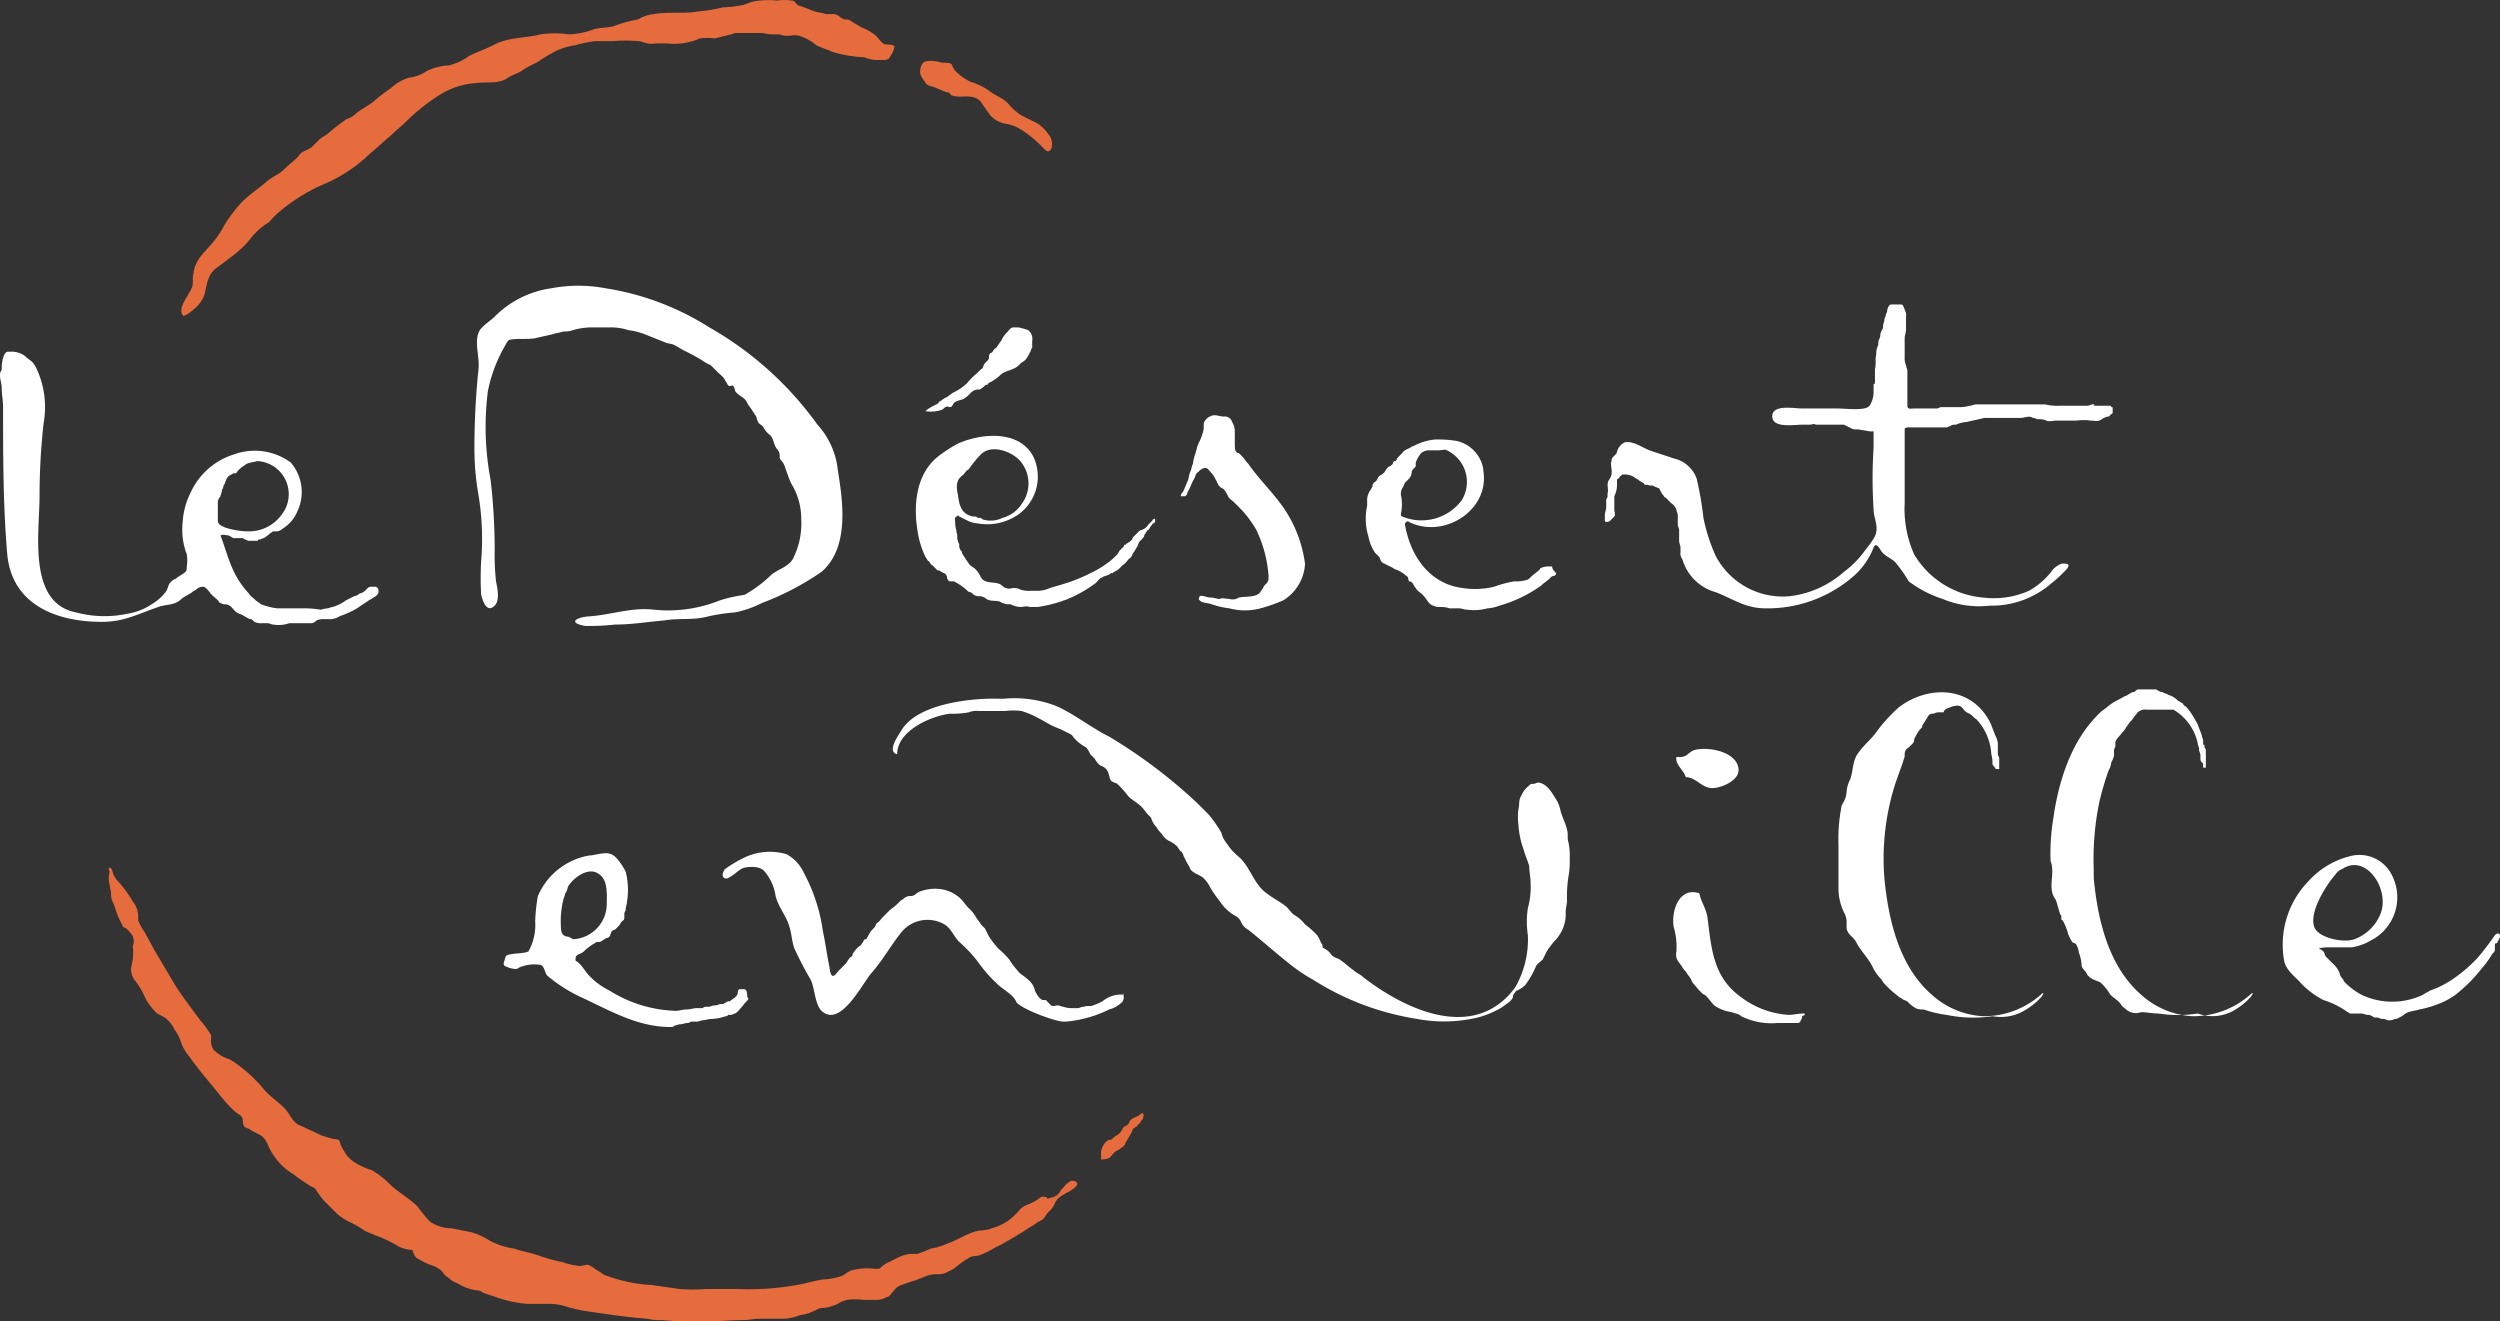 <svg xmlns="http://www.w3.org/2000/svg" viewBox="-4417 4001 185.108 97.844"><rect x="-4417" y="4001" width="185.108" height="97.844" fill="#333333" stroke="none"/><defs><style>.a{fill:#fff;}.b{fill:#e66c3e;}</style></defs><g transform="translate(-4416.972 4001.044)"><path class="a" d="M7.5,46c1.7,0,2.7-.6,4.2-1.1.5-.2,1.1-.1,1.6-.5a2.092,2.092,0,0,1,.6-.4c.1-.1.2-.1.3-.2s.2-.1.3-.2a.764.764,0,0,1,.5-.2c.2,0,.4.3.5.4.1.2.4.4.6.6.1.1.1.2.2.2a.6.6,0,0,0,.4.1.758.758,0,0,1,.4.2c.2.2.3.4.6.5s.5.3.8.4c.1,0,.1,0,.2.1l.1.1a1.268,1.268,0,0,0,.6.1h.4c.1,0,.3.1.4.1a2.462,2.462,0,0,0,1.2-.1H23a.52.52,0,0,0,.4-.2,1.268,1.268,0,0,1,.6-.1h.5a1.421,1.421,0,0,0,.6-.2c.2-.1.3-.1.5-.2a5.937,5.937,0,0,0,.8-.4l.9-.6c.2-.1.3-.2.5-.3.1-.1.2-.2.2-.3,0-.2,0-.3-.2-.4h-.3a.367.367,0,0,0-.3.1l-.2.2a.758.758,0,0,1-.4.2.758.758,0,0,1-.4.2l-.6.3a3.128,3.128,0,0,1-1,.5c-.1,0-.3.1-.4.1a4.331,4.331,0,0,0-.5.1,6.613,6.613,0,0,0-1.1-.1H20.5a5.274,5.274,0,0,1-1.2-.3c-.1-.1-.3-.2-.4-.3-.2-.2-.4-.3-.5-.5-1.3-1.4-1.5-2.7-2.1-4.3.2-.1.4,0,.6,0,.2.1.3.2.4.2h.5a.367.367,0,0,1,.3.1c.1,0,.2.1.3.1H19a.1.1,0,0,0,.1-.1h.1c.1,0,.2-.1.3-.1.2-.1.5-.4.7-.5h.3a.758.758,0,0,0,.4-.2A2.765,2.765,0,0,0,22,37.8a3.35,3.35,0,0,0-.5-3.6,4.508,4.508,0,0,0-4.2-.6,5.231,5.231,0,0,0-3.2,2.8,5.549,5.549,0,0,0-.6,2.2,5.022,5.022,0,0,0,.2,2.1c0,.1.1.2.1.3a2.719,2.719,0,0,1,0,.9c0,.2,0,.3-.1.4-.2.2-.5.3-.7.5a1,1,0,0,0-.5.4c-.1.2-.1.3-.2.5a3.566,3.566,0,0,1-1.1,1,4.492,4.492,0,0,1-1.8.7,8.106,8.106,0,0,1-3.8-.1c-3.6-.7-2.7-5.9-2.7-8.6a48.863,48.863,0,0,1,.3-5.4,6.768,6.768,0,0,0-.5-4,2.186,2.186,0,0,0-.3-.5c-.2-.2-.4-.3-.6-.5A1.676,1.676,0,0,0,.7,26H.5c-.3.1-.4.9-.4,1.1s0,.3-.1.4c-.1.4.1.8.1,1.2,0,.5.1.9.1,1.4,0,3.6,0,7.2.3,10.8C.8,44.7,4.1,46,7.5,46ZM19,34.1h.1a2.458,2.458,0,0,1,1.7,4,2.982,2.982,0,0,1-2.4,1.2,5.662,5.662,0,0,1-1.8-.3c-.2-.1-.5-.2-.5-.5V37.1a.758.758,0,0,1,.2-.4c0-.1.1-.3.1-.4s0-.1.1-.2a.367.367,0,0,1,.1-.3c.1-.3.2-.6.5-.7a.367.367,0,0,1,.3-.1c.1,0,.1-.1.2-.2a2.181,2.181,0,0,1,.5-.4C18.3,34.2,18.7,34.2,19,34.1Z"/><path class="a" d="M83.2,73.6h-.3a2.106,2.106,0,0,0-1.3.5,4.876,4.876,0,0,1-.7.3c-.2.1-.4,0-.7.1-.2,0-.3.1-.4.1h-.4a1.952,1.952,0,0,1-.7-.1c-.1,0-.3-.1-.4-.1-.2,0-.3.1-.5,0l-.3-.3c0-.1-.2-.1-.3-.1s-.2-.1-.3-.2a2.186,2.186,0,0,1-.3-.5,1.374,1.374,0,0,0-.5-.8c-.3-.3-.6-.4-.8-.7a5.547,5.547,0,0,1-.6-.8,6.034,6.034,0,0,0-.8-.8,7.05,7.05,0,0,1-.7-.9l-.3-.6-.3-.3c-.1-.2-.3-.4-.4-.6a2.651,2.651,0,0,0-.5-.6c-.2-.2-.4-.5-.6-.7a2.666,2.666,0,0,0-1.4-.7A3.21,3.21,0,0,0,68,66c-.2.1-.3.3-.6.3a.756.756,0,0,0-.4.1c-.1.1-.3.2-.4.3a4.349,4.349,0,0,1-.7.6l-.6.6c-.1.1-.2.3-.4.4a.349.349,0,0,0-.1.2c-.1.2-.3.3-.4.5-.1.1-.2.4-.3.5H64c-.1.1-.1.2-.2.3-.1.2-.2.2-.3.3a2.181,2.181,0,0,0-.4.5v.1l-.1.1c-.2.1-.3.4-.4.5l-.5.5c-.1.1-.3.4-.4.4-.2.1-.3-.4-.3-.6-.2-.9-.3-1.8-.5-2.7a12.786,12.786,0,0,0-1.4-4.3,2.949,2.949,0,0,0-1.3-1.4,4.405,4.405,0,0,0-3,.2,9.993,9.993,0,0,0-1.4.8c-.1.1-.2.1-.2.2-.3.4,0,.8.4.5.4-.2.7-.6,1.1-.7.5-.1,1.2-.1,1.5.3a3.594,3.594,0,0,1,.8,1.8c.2.8.8,1.5,1,2.2.2.6.2,1.2.4,1.7A25.315,25.315,0,0,0,60,72.5c.3.6.3,1.8.8,2.3,1.4,1.3,3-2,3.7-2.8.8-.9,1.4-2,2.2-3a2.5,2.5,0,0,1,3.2-.6c.5.3.7.9,1.1,1.3a9.956,9.956,0,0,1,1.4,1.5,10.7,10.7,0,0,0,1.4,1.6c.4.4,1.2.8,1.4,1.3s2.9,1.5,3.5,1.5h.2a9.014,9.014,0,0,0,3.2-.9,2.075,2.075,0,0,0,1-.6.629.629,0,0,0,0-.6Z"/><path class="a" d="M133.6,75.1V75h-.1c-.4,0-.7.1-1.1.1a6.537,6.537,0,0,1-3.5-1.3c-2.1-1.5-2.2-3.6-2.5-5.9-.1-.7-.5-1.2-.6-1.8-1.5-.5-2.1,1.3-1.9,2.5a5.245,5.245,0,0,1,.2,1.8c-.1.5.1.7.4,1.1a1.38,1.38,0,0,0,.3.4c.1.2.3.4.4.6.1.3.3.4.5.7l.3.3c.1.1.2.1.3.2.2.2.4.5.6.7a2.947,2.947,0,0,0,1.3.5c.2.1.5.1.7.3a5.025,5.025,0,0,0,2.7.5h1.5a.215.215,0,0,0,.2-.2.349.349,0,0,0,.1-.2c0-.2.1-.1.2-.2Z"/><path class="a" d="M179.4,73.6a5.3,5.3,0,0,1-4.6,0,5.383,5.383,0,0,1-1.2-.9c-.1-.1-.1-.2-.2-.3a.758.758,0,0,1-.2-.4,1.794,1.794,0,0,0-.5-.7l-.1-.1-.1-.1-.3-.3c-.1-.1-.1-.3-.2-.4s-.3-.2-.4-.3c0,.1.5,0,.6,0h1.9a3.942,3.942,0,0,0,1.4-.5,3.587,3.587,0,0,0,1.6-4.8,2.684,2.684,0,0,0-2.9-1.5,6.146,6.146,0,0,0-3.3,1.9,6.739,6.739,0,0,0-1.8,5.9c.1.6.7,1.1,1.1,1.5A6.228,6.228,0,0,0,172,74a6.079,6.079,0,0,1,1.8.9c.1,0,.1.1.2.1h.8c.2,0,.3.1.5.1s.3.1.5.2h.2c.1,0,.2.1.4.1s.3.1.4.1a.9.9,0,0,0,.5-.1.367.367,0,0,0,.3-.1c.3-.1.4-.3.7-.4s.5-.1.8-.2a7.366,7.366,0,0,0,1.4-.4,5.388,5.388,0,0,0,1.3-.7,11.38,11.38,0,0,0,1.9-1.9,7.632,7.632,0,0,0,.8-1.1c.1-.1.2-.2.2-.3V70c0-.1,0-.2.1-.2a.1.1,0,0,0,.1-.1c0-.1.1-.1.1-.2.2-.3,0-.6-.3-.3a19.224,19.224,0,0,1-1.3,1.7,10.7,10.7,0,0,1-1.6,1.4,6.916,6.916,0,0,1-1.9,1C179.6,73.5,179.5,73.5,179.4,73.6Zm-6-9.3c1.8-1.2,3.6,1.6,2.8,3.4a3.343,3.343,0,0,1-1.9,1.8c-.8.3-2.8-.1-3-1-.3-1.1.9-3,1.6-3.8A1,1,0,0,1,173.4,64.3Z"/><path class="a" d="M113.4,58c-.1,0-.2.1-.3.2a1.794,1.794,0,0,0-.5.7c-.2.3-.1.6-.2,1a4.034,4.034,0,0,0,0,1.1,6.456,6.456,0,0,0,.4,1.9c.1.4.3.8.4,1.2,0,.4.1.8.1,1.2a5.845,5.845,0,0,1-.2,1.9,6.7,6.7,0,0,0,0,2,7.126,7.126,0,0,1-.9,3.8,5.241,5.241,0,0,1-1,1.1c-3.1,2.6-7.6.3-10.3-1.8-.2-.2-.5-.3-.7-.5-.3-.2-.6-.5-.9-.7-.2-.2-.5-.2-.7-.4-.1-.1-.2-.3-.4-.4-.1-.1-.2-.1-.3-.2,0,0,0-.3-.1-.3a3.329,3.329,0,0,0-.3-.6,7.271,7.271,0,0,0-.9-.8,2.7,2.7,0,0,0-.8-.7c-.3-.2-.4-.5-.7-.7-.4-.3-.8-.5-1.2-.8-1.1-.7-1.3-2-2.2-2.8a4.3,4.3,0,0,1-.9-1,2.01,2.01,0,0,1-.4-.8,10.143,10.143,0,0,0-.9-1.3l-.9-.9a38.2,38.2,0,0,0-6.5-4.9c-1.4-.7-2.6-1.7-4-2.3a8.592,8.592,0,0,0-3.9-.5c-2.1-.1-6.1.3-7.4,2.2-.3.5-1.2,1.7-.4,1.9,0-1.7,2.4-2.8,3.9-3a6.6,6.6,0,0,0,1.4-.1,1.483,1.483,0,0,1,.7-.1h2a4.819,4.819,0,0,1,1.2,0,6.117,6.117,0,0,1,1.2.5c.4.2.7.4,1.1.6.2.1.5.2.7.3l.6.3c.2.1.2.2.3.3a3.114,3.114,0,0,0,.9.7,2.186,2.186,0,0,1,.3.5l.3.3c.2.3.3.5.6.6a.781.781,0,0,1,.4.4c.1.2.1.4.2.6s.4.2.5.3a6.47,6.47,0,0,1,.8.9c.3.3.7.5,1,.8.2.2.3.4.5.6l.2.2a1.612,1.612,0,0,0,.4.7,2.181,2.181,0,0,0,.4.5,1.205,1.205,0,0,0,.5.5,2.092,2.092,0,0,1,.6.4c.1.1.2.3.3.4a.1.1,0,0,1,.1.1c.1.1.1.3.2.4.1.3.3.5.4.8.2.3.6.4.9.6a2.407,2.407,0,0,1,.6.8,8.65,8.65,0,0,0,.7,1,3.179,3.179,0,0,0,1.2,1.1,1,1,0,0,1,.4.5,1.205,1.205,0,0,0,.5.5c1,.8,1.9,1.6,2.9,2.4a12.735,12.735,0,0,0,1.9,1.3,20.091,20.091,0,0,0,7.7,2.9,10.76,10.76,0,0,0,4,0,6.356,6.356,0,0,0,1.8-.6,3.508,3.508,0,0,0,.8-.5,1.205,1.205,0,0,0,.5-.5.367.367,0,0,1,.1-.3c.1-.1.1-.2.2-.2a2.092,2.092,0,0,0,.6-.4,6.376,6.376,0,0,0,.8-1.4c.1-.2.3-.3.5-.5l.3-.6a5.5,5.5,0,0,1,.7-.9,3,3,0,0,0,.6-1.1,2.769,2.769,0,0,0,.1-.9c0-.3.1-.6.1-.9a9.15,9.15,0,0,1,.1-1.7,6.6,6.6,0,0,0,.1-1.4,4.869,4.869,0,0,0-.1-1.2c-.1-.3,0-.6-.1-.9-.1-.5-.4-1-.5-1.5a2.471,2.471,0,0,0-.4-.9c-.3-.5-.7-1.1-1.3-1.1A.756.756,0,0,1,113.4,58Z"/><path class="a" d="M128.7,56.9c-.1-1.3-2.3-1.7-3.3-1.4-.5.2-.5.6-1.3.5-.1.6.5.9.7,1.5.7,0,1.1.7,1.8.8C127.2,58.4,128.8,57.8,128.7,56.9Z"/><path class="a" d="M150,74.7a5.547,5.547,0,0,0,.8-.6l.3-.3s.3-.4.1-.3a6.374,6.374,0,0,1-4.4,1.7,6.167,6.167,0,0,1-3.8-1.6c-2.4-2.1-3.2-5.5-3.5-8.6a18.217,18.217,0,0,1,.8-7c.2-.6.4-1.1.6-1.7,0-.1.1-.2.1-.4v-.1a.55.55,0,0,1,.3-.5l.3-.3a.367.367,0,0,0,.1-.3,4.349,4.349,0,0,1,.4-.7l.1-.1c.1-.1.1-.1.1-.2.1-.2.2-.3.3-.5.1-.1.1-.2.2-.3a.367.367,0,0,1,.3-.1c.1,0,.2-.1.4-.1h.4c0-.1,0-.1.1-.2a.349.349,0,0,1,.2-.1,1.854,1.854,0,0,1,.7-.2.52.52,0,0,1,.4.2,1,1,0,0,0,.5.4c.2.1.3.3.5.4a4.116,4.116,0,0,1,1.1,2.4c0,.2.1.5.1.7v.2c0,.1.1.2.2.3a.1.1,0,0,0,.1.1h.2v-.8c0-.1-.1-.2-.1-.3V55a1.421,1.421,0,0,0-.2-.6c-.1-.3-.2-.5-.3-.8-1.3-2.8-4.5-3-6.8-1.3a11.629,11.629,0,0,0-1.8,2c-.4.5-.9.9-1.3,1.5s-.3,1.4-.6,2a2.353,2.353,0,0,0-.2.8,1.854,1.854,0,0,1-.2.7c-.1.2-.2.3-.2.5a12.288,12.288,0,0,0-.2,2.7v3.4a4.193,4.193,0,0,0,.4,1.6,1.445,1.445,0,0,1,.2.7v.5c.1.5.5.6.7,1,.3.6.9,1.2,1.2,1.8a3.591,3.591,0,0,0,.7,1,1.38,1.38,0,0,0,.3.4,7.272,7.272,0,0,0,.9.8c.2.2.2.1.3.2s.2.1.4.2a2.651,2.651,0,0,0,.6.5,1.268,1.268,0,0,0,.6.1,8.469,8.469,0,0,0,1.7.4,9.721,9.721,0,0,0,3.4.1A3.461,3.461,0,0,0,150,74.7Z"/><path class="a" d="M165.5,74.7a5.547,5.547,0,0,0,.8-.6l.3-.3s.3-.4.1-.3a6.374,6.374,0,0,1-4.4,1.7,6.167,6.167,0,0,1-3.8-1.6c-2.4-2.1-3.2-5.5-3.5-8.6v-.6a21.108,21.108,0,0,1,.4-5,21.717,21.717,0,0,1,.7-2.4,1.421,1.421,0,0,0,.2-.6,1.689,1.689,0,0,0,.2-.5v-.4c0-.1.1-.2.1-.3v-.3c.1-.3.3-.4.5-.7a1.38,1.38,0,0,0,.3-.4c.1-.1.2-.3.3-.4.2-.2.3-.4.4-.5s.1-.2.3-.3a.749.749,0,0,1,.5-.1h2a3.839,3.839,0,0,1,1.8,2.5c0,.1.1.3.1.4v.1c0,.1.1.2.1.4v.3a.349.349,0,0,0,.1.2l.1.1v.2c0,.1,0,.1.1.1s.1,0,.1-.1V55.5a.349.349,0,0,0-.1-.2v-.1c0-.1,0-.1-.1-.1v-.3c0-.1-.1-.3-.1-.4-.1-.3-.2-.5-.3-.8a8.792,8.792,0,0,0-.6-1c-.1-.1-.2-.3-.4-.4-.1-.1-.1-.2-.2-.2-.1-.1-.2-.1-.3-.2a1.612,1.612,0,0,0-.7-.4c-.1-.1-.3-.1-.4-.2-.2,0-.3-.1-.5-.2h-1.3c-.1,0-.2.1-.3.2a.367.367,0,0,0-.3.1c-.2.1-.3.2-.4.2-.3.2-.6.3-.9.5s-.5.4-.8.6c-2.2,2-3.2,5.1-3.6,8a15.644,15.644,0,0,0-.2,3c0,.2.1.3.1.5.1.6-.1,1.2,0,1.8a1.493,1.493,0,0,0,.3.7c.1.3.2.7.3,1,0,.1.1.1.1.2V68a.1.1,0,0,0,.1.1,4.179,4.179,0,0,1,.4,1,3.329,3.329,0,0,0,.3.6c.1.1.3.1.3.2a1.421,1.421,0,0,1,.2.6,2.92,2.92,0,0,1,.2.9c0,.3.3.4.4.7.3.4.6.4,1,.6a4.35,4.35,0,0,1,.6.7c.2.4.6.5.9.9.1.2.3.3.4.4a1.09,1.09,0,0,0,1.1.2c.4,0,.8.1,1.3.1a9.4,9.4,0,0,0,2.9,0A3.186,3.186,0,0,0,165.5,74.7Z"/><path class="a" d="M55.1,73.2h-.4a.367.367,0,0,0-.1.3c0,.1-.1.2-.2.3s-.3.2-.4.3a.367.367,0,0,0-.3.1c-.1,0-.1.1-.2.1h-.2c-.1,0-.2.1-.4.1s-.3.1-.5.1-.3,0-.4.1h-.4c-.3,0-.5.1-.8.1s-.5.1-.8.1a9.7,9.7,0,0,1-4.9-1.5,5.273,5.273,0,0,1-1.5-1.1c-.3-.3-.6-.9-1-1.1-.1-.6.4-.4.7-.8a4.234,4.234,0,0,1,.7-.5c.1-.1.2-.1.4-.1.2-.1.3-.2.5-.3.1,0,.1,0,.2-.1s0-.1.1-.2a.319.319,0,0,1,.3-.3l.3-.3c.1-.1.1-.2.2-.3s.2-.1.2-.3v-.3c0-.1.1-.2.1-.3,0-.2.1-.4.1-.6a5.451,5.451,0,0,0-.1-2.2c-.2-.4-.7-1.2-1.1-1.3-.4-.2-1.2.1-1.6.1a5.072,5.072,0,0,0-3.8,3,12.253,12.253,0,0,0-.2,1.9,3.983,3.983,0,0,1-.5,2.2c-.3.2-1.6.1-1.7.4,0,.2-.3.6,0,.7a1.854,1.854,0,0,0,.7.2.367.367,0,0,0,.3-.1,2.851,2.851,0,0,1,1.6-.2c.3.1.3.6.5.8a11.355,11.355,0,0,0,2.3,1.5c2.2,1,4.3,2.3,6.8,2.3.2,0,.2,0,.3-.1.1,0,.3-.1.4-.1.2,0,.4-.1.6-.1.1,0,.2-.1.3-.1h.4c.1,0,.3-.1.4-.1.2,0,.4-.1.7-.1a3.553,3.553,0,0,0,1-.2c.1,0,.1,0,.2-.1h.2c.1,0,.2-.1.3-.1.2-.1.4-.4.6-.6.1-.2.3-.3.4-.5C55.2,73.8,55.4,73.3,55.1,73.2ZM41.9,69.3c-.3-.1-.4-.3-.4-.8a6.8,6.8,0,0,1,.2-2c.1-.2.1-.4.2-.5.1-.2.1-.4.2-.5h0c.4-.6,1.4-1.3,2.1-.9.8.4.7,1.5.7,2.3a2.63,2.63,0,0,1-2.5,2.6C42.1,69.3,42,69.3,41.9,69.3Z"/><path class="a" d="M71.5,43.6c.1.1.2.2.3.2s.1.1.2.1a.1.1,0,0,0,.1.1.6.6,0,0,0,.4.1.764.764,0,0,1,.5.2c.3.2.7.1,1,.2a1.421,1.421,0,0,0,.6.2h.2a1.854,1.854,0,0,0,.7.2c.2,0,.5-.1.7,0h.6a10.461,10.461,0,0,0,1.7-.4c.1,0,.2-.1.3-.1A9.409,9.409,0,0,0,81,43.2c.2-.1.3-.4.6-.5.1-.1.3-.1.5-.2.1-.1.1-.1.2-.1s.1-.1.2-.1c.1-.1.2-.1.3-.2l.3-.3c.2-.1.3-.3.5-.5h0a.1.1,0,0,0,.1-.1l.1-.1c0-.1,0-.1.1-.2,0-.1.1-.1.1-.2.1-.1.1-.2.2-.3,0-.1.1-.2.1-.3l.3-.3a.349.349,0,0,0,.1-.2c0-.1.1-.1.1-.2.1-.1.1-.2.2-.2.1-.1.1-.2.2-.3s.1-.2.2-.2l.1-.1v-.1c0-.1,0-.2-.1-.1a.1.1,0,0,0-.1.1l-.3.3a1,1,0,0,1-.5.4.349.349,0,0,0-.2.1l-.1.1-.1.1-.1.1c-.1.1-.2.2-.2.3a1.38,1.38,0,0,1-.4.3l-.1.1h-.1v.1l-.1.1-.2.2c-.1.1-.1.2-.2.3a5.008,5.008,0,0,1-.8.7,7.459,7.459,0,0,1-1.2.7,11.919,11.919,0,0,1-2,.8c-.3.1-.7.2-1,.3a2.354,2.354,0,0,1-.8.2h-.6a1.95,1.95,0,0,1-.8-.1.9.9,0,0,0-.5-.1c-.2,0-.3.1-.5,0-.2,0-.3-.2-.5-.3-.5-.2-1.1,0-1.4-.5a2.092,2.092,0,0,0-.4-.6c-.1-.1-.3-.2-.4-.3s-.2-.3-.3-.4c-.1-.2-.2-.3-.3-.5v-.1l-.1-.1a.6.6,0,0,1-.1-.4c0-.1-.1-.2-.1-.3-.1-.2,0-.4-.1-.6,0-.2-.1-.4-.1-.7,0-.2-.1-.4.1-.5.1-.1.1-.1.2,0l.6.3a1.854,1.854,0,0,0,.7.2,4.03,4.03,0,0,0,3-.6,3.451,3.451,0,0,0,1.2-4.3c-1-2-3.8-1.8-5.6-1a10.986,10.986,0,0,0-1.4.9c-1.7,1.3-1.9,3.6-1.6,5.5a6.637,6.637,0,0,0,.6,2c.1.1.1.2.2.3a.1.1,0,0,1,.1.1c.1.1.1.2.2.2l.3.3c.1.1.1.1.2.1s.1.1.2.1c.1.1.3.1.3.2a.367.367,0,0,1,.1.3c.1.1.1.2.2.2h.3A4.494,4.494,0,0,1,71.5,43.6Zm-.2-8.5c.1-.1.2-.3.4-.4a8.7,8.7,0,0,1,.9-1.1c.8-.8,2.4-.2,3,.6a2.551,2.551,0,0,1,0,3.1,2.434,2.434,0,0,1-1.4,1,1.884,1.884,0,0,1-.8.2,1.7,1.7,0,0,1-.7-.1l-.1-.1h-.2c-.1,0-.1-.1-.2-.1H72c-.9-.2-1-.9-1.1-1.6C70.7,35.7,70.9,35.4,71.3,35.1Z"/><path class="a" d="M94.6,37c-.7-.9-1.5-1.7-2.2-2.7-.2-.2-.3-.4-.5-.6l-.2-.2c-.1,0-.1,0-.2-.1s-.1-.4-.1-.6v-1a1.421,1.421,0,0,0-.2-.6.548.548,0,0,0-.6-.4c-.2,0-.5-.1-.7-.1-.3,0-.8.3-.8.7v.3a3.582,3.582,0,0,1-.4,1.1c0,.1-.1.2-.1.3s-.1.3-.1.4a3.091,3.091,0,0,0-.2.8c-.1.2-.1.4-.2.6s-.1.5-.2.7-.2.5-.3.7-.2.2-.2.4h.3c.1,0,.2-.2.2-.3.2-.3.3-.7.5-1,.1-.2.1-.4.3-.5a.85.85,0,0,1,.5-.3c.2,0,.3.2.4.3a2.092,2.092,0,0,1,.4.6c.1.1.1.3.3.5.1.1.2.1.3.2a2.186,2.186,0,0,1,.3.5c.1.2.3.3.4.4l.6.6A8.277,8.277,0,0,1,93,39.2a9.5,9.5,0,0,1,.9,3.4c0,.3,0,.4-.2.6-.1.1-.2.2-.2.3-.1.1-.2.3-.3.4-.4.3-1,.2-1.5.3a.821.821,0,0,1-.7.1c-.3,0-.5-.1-.7,0-.3,0-.4-.1-.7-.1s-.6-.2-.8-.1c-.1.3-.1.2.1.4.2.1.5.1.8.2A6.106,6.106,0,0,0,91,45a4.479,4.479,0,0,0,2.3,0,11.5,11.5,0,0,0,1.7-.6,3.383,3.383,0,0,0,1.6-2.7A9.5,9.5,0,0,0,94.6,37Z"/><path class="a" d="M114.9,41.9h-.2a1.268,1.268,0,0,0-.6.1.1.1,0,0,0-.1.1c-.2.2-.5.4-.7.6-.1.1-.2.2-.3.2a2.769,2.769,0,0,1-.9.1,8.331,8.331,0,0,0-1.5.4,6.029,6.029,0,0,1-2.3.1c-2.5-.3-3.9-2.4-4.3-4.7,0-.2.2-.3.3-.2,2.6,1.3,6-.9,5.5-3.8v-.1a2.56,2.56,0,0,0-2-2.1,8.6,8.6,0,0,0-1.6-.1,4.284,4.284,0,0,0-1.6.5.349.349,0,0,0-.2.1c-.2.1-.5.2-.6.4l-.3.3c-.1.1-.1.2-.2.3h-.1a.349.349,0,0,0-.1.2c-.1.1-.2.2-.3.2a1.381,1.381,0,0,0-.3.4,1.38,1.38,0,0,1-.4.3c-.1.1-.1.2-.2.3,0,.1-.1.1-.2.2a.367.367,0,0,0-.1.3c-.1.1-.1.2-.2.3a1.421,1.421,0,0,0-.2.6v.5a4.5,4.5,0,0,0,.1,2.3,3.08,3.08,0,0,0,.5,1.2l.3.3c.1.2.1.4.4.5l.6.3c.1.1.2.1.4.2a2.092,2.092,0,0,1,.6.4c.2.1.1.2.2.4.3,0,.3.3.5.5.1.2.3.3.4.4.4.3.5.8.9.9a.9.9,0,0,0,.5.1,1.952,1.952,0,0,1,.7.1h.7c.2,0,.4.1.6.1a3.812,3.812,0,0,0,1.5-.1,2.92,2.92,0,0,0,.9-.2,9.867,9.867,0,0,0,3.1-1.5c.2-.2.4-.3.6-.5.1-.1.2-.2.3-.2a.215.215,0,0,0,.2-.2c-.3-.3-.3-.4-.3-.5Zm-11.2-5.3a.9.9,0,0,1,.1-.5c.1-.1.1-.2.2-.4l.3-.3a.764.764,0,0,0,.2-.5c0-.1.1-.2.2-.3s.1-.1.1-.2v-.2a2.506,2.506,0,0,1,.4-.7,1.056,1.056,0,0,1,.5-.2h.8c.2,0,.5-.1.6,0a2.584,2.584,0,0,1,1.1,3.7,3.713,3.713,0,0,1-4.4,1.2c-.1,0-.1-.1-.1-.2A3.3,3.3,0,0,0,103.7,36.6Z"/><path class="a" d="M155,29.9h-.1c-.1,0-.2.1-.4.1h-2a4.1,4.1,0,0,1-1.1-.1h-5.1c-.2,0-.3.1-.5.1a2.485,2.485,0,0,1-.8.1h-1.3c-.1,0-.2.1-.3.1h-1.7c-.2,0-.5.1-.5-.2V27.4c0-.1-.1-.3-.1-.4a1.268,1.268,0,0,1-.1-.6V24.9a4.331,4.331,0,0,0,.1-.5v-1a.749.749,0,0,0-.1-.5c0-.1-.1-.2-.1-.3-.1-.1-.1-.1-.2-.1H140c-.2,0-.3.4-.3.5s-.1.2-.1.3-.1.2-.1.3c0,.2-.1.3-.1.5a.367.367,0,0,1-.1.3c0,.1-.1.2-.1.3a.756.756,0,0,1-.1.4c-.1.2,0,.3-.1.5a1.268,1.268,0,0,0-.1.6c-.1.3,0,.7-.1,1.1v.9c0,.1,0,.2-.1.2V29a1.929,1.929,0,0,1-.3,1c-.3.4-1.8.2-2.4.2h-2.6c-.6,0-2.1-.3-2.2.5-.1,1,1.6.7,2.2.7h.6c.1,0,.3-.1.4,0h2.1l.6.3c.2.1.4,0,.7.1.2,0,.5.1.7.1h.2v1.2a35.293,35.293,0,0,0,0,4.6c0,.5.3,1.1.2,1.6,0,.4-.6,1.1-.9,1.5a7.106,7.106,0,0,1-1.5,1.5,7.344,7.344,0,0,1-4,1.8,5.6,5.6,0,0,1-5.5-3,13.087,13.087,0,0,1-.9-2.8,25,25,0,0,0-.5-2.9,2.341,2.341,0,0,0-1.7-1.5l-1.8-.6c-.5-.2-1.2-.7-1.8-.6a1.057,1.057,0,0,0-.6.7c0,.1-.1.2-.2.3l-.1.1a.367.367,0,0,0-.1.3c-.1.2,0,.4,0,.7a.952.952,0,0,1-.2.7c-.2.3,0,.7-.1,1v.2c0,.1-.1.2-.1.3v.5c0,.2-.1.4-.1.6v.4a.1.1,0,0,0,.1.1.367.367,0,0,0,.3-.1l.3-.3c.1-.1,0-.4,0-.5v-1a1.884,1.884,0,0,0,.2-.8v-.4a.1.1,0,0,1,.1-.1c.1-.1.1-.2.2-.2a.1.1,0,0,1,.1-.1,1.344,1.344,0,0,1,.9.2c.1.1.2.1.3.2s.2.1.3.2a.1.1,0,0,1,.1.1c.1.1.2,0,.4.1.2,0,.3,0,.4.1.1,0,.2.1.3.1a.349.349,0,0,1,.1.2c.1.1.1.2.2.3s.1.2.2.2l.4.4a1,1,0,0,1,.4.5c0,.1.1.3.1.4v.7c0,.1.1.3.1.4V40c0,.2.1.3.1.5v.4a.6.6,0,0,0,.1.4c.1.2.1.3.2.5a3.532,3.532,0,0,0,2.3,2c1.3.5,2.2,1.2,3.7,1.2a9.685,9.685,0,0,0,6.3-2.2,5.547,5.547,0,0,0,1.7-2.3c.2-.5.5.2.6.3.3.4.8.5,1.1.9a10.143,10.143,0,0,1,.9,1.3,8.532,8.532,0,0,0,2.5,1.3,6.966,6.966,0,0,0,3.5.5,6.716,6.716,0,0,0,4.5-1.6,9.959,9.959,0,0,0,1.1-1c.2-.2.4-.5,0-.5-.3-.1-.7.2-.9.4a5.6,5.6,0,0,1-1.8,1.6,6.435,6.435,0,0,1-3.4.5,6.592,6.592,0,0,1-5.1-3.2,8.3,8.3,0,0,1-.7-3.8V31.7a.367.367,0,0,1,.3-.1h2.8c.1,0,.2-.1.3-.1.1-.1.2-.1.4-.1a2.354,2.354,0,0,1,.8-.2c.4-.1.9-.2,1.3-.3h2.7c.3,0,.6-.2.9,0,.1,0,.3.1.4.1a1.268,1.268,0,0,1,.6.1c.2.1.5,0,.7,0h1.5a4.052,4.052,0,0,1,1.1,0c.3,0,.5.1.8-.1.1-.1.2-.1.4-.2.1,0,.2,0,.2-.1.1-.1.2-.1.2-.2v-.3c0-.1,0-.1-.1-.1a.1.1,0,0,0-.1-.1H155C155.1,29.9,155,29.9,155,29.9Z"/><path class="a" d="M62,34.7a5.9,5.9,0,0,0-1.5-3.3,25.146,25.146,0,0,0-8-7.2,20.091,20.091,0,0,0-7.7-2.9,10.76,10.76,0,0,0-4,0,7.338,7.338,0,0,0-4.2,2.1c-.4.4-1,.7-1.2,1.2-.3.8.1,1.8,0,2.7a56.829,56.829,0,0,0-.3,5.9,19.529,19.529,0,0,0,.3,3.4,20.133,20.133,0,0,1,.2,4.9,20.852,20.852,0,0,0,0,2.5c.1.4.4,1.4,1,.8.4-.4.2-1.3.1-1.8a17.7,17.7,0,0,1-.1-2.3,45.329,45.329,0,0,0-.3-5.2,20.9,20.9,0,0,1-.2-6.6,10.866,10.866,0,0,1,1.3-3.4c.1-.2.2-.4.4-.4.6-.1,1.2,0,1.8-.1.4-.1.9-.2,1.3-.3.3-.1.5-.1.8-.2a1.952,1.952,0,0,0,.7-.1,5.019,5.019,0,0,1,1.2-.2h1.8a4.253,4.253,0,0,1,1.1.2,5.274,5.274,0,0,1,1.2.3l1.5.6c.2.1.5.1.7.2s.5.3.7.4c.4.2.8.4,1.3.7a4.348,4.348,0,0,0,.7.4l.5.5c.2.2.5.4.6.7.1.1.1.2.2.3s.2,0,.3,0,.2.3.2.4c.2.3.5.4.7.6a.769.769,0,0,1,.2.3c.1.2.3.4.4.6.1.1.1.2.2.3s.1.3.2.5.3.2.4.4a1.756,1.756,0,0,0,.4.5c.4.3.3.7.6,1.1a.735.735,0,0,1,.2.6c0,.2.2.3.3.5s.2.6.3.8a3.552,3.552,0,0,0,.4.9,5.025,5.025,0,0,1,.6,2.4,5.829,5.829,0,0,1-.6,2.9c-.3.6-1.1.8-1.6,1.2a9.51,9.51,0,0,1-2,1.5,11.627,11.627,0,0,0-1.8.4,10.282,10.282,0,0,1-4.9.7c-1.7-.2-3.2.4-4.9.5-1,.1-1.4.5-.2.7a16.2,16.2,0,0,0,2.2-.1c1.3,0,2.4-.2,3.6-.3,1.2-.2,2.2,0,3.3-.3a13.8,13.8,0,0,1,2-.3,7.96,7.96,0,0,0,2-.7,20.571,20.571,0,0,0,4.4-2.3C63,40.4,62.3,36.7,62,34.7Z"/><path class="b" d="M65.9,4.1c0,.1-.1.1-.1.2a.9.9,0,0,1-.5.1h-.5a2.354,2.354,0,0,1-.8-.2,10.039,10.039,0,0,1-2.4-.4c-.4-.2-.8-.3-1.2-.5a3.328,3.328,0,0,0-1-.6,1.412,1.412,0,0,0-.9-.1h-.4c-.2,0-.3-.1-.5-.1h-.5c-.3,0-.5-.1-.8-.1H54.5c-.2,0-.3.1-.4.1l-1.2.3a4.052,4.052,0,0,0-1.1,0,4.918,4.918,0,0,1-2.1.4,7.519,7.519,0,0,0-1.5,0c-.4,0-.7-.2-1-.2a10.819,10.819,0,0,0-1.8,0H44.1a7.972,7.972,0,0,0-1.5.3,4.939,4.939,0,0,0-1.6.5,14.8,14.8,0,0,0-1.3.8,5.973,5.973,0,0,0-1.1.6c-.3.2-.7.3-1,.5-.7.5-1.5.3-2.3.4a5.785,5.785,0,0,0-2.8.9,14.309,14.309,0,0,0-2.4,1.9c-.4.4-.8.7-1.2,1.1-.5.4-1,.9-1.5,1.3a11.235,11.235,0,0,1-3.7,2.4,13.748,13.748,0,0,0-3,1.9,6.034,6.034,0,0,0-.8.8,4.811,4.811,0,0,0-1.1.9c-.2.2-.4.5-.6.7a8.12,8.12,0,0,1-1,.9l-1.2.9c-.7.5-.7,1.3-.9,2a2.361,2.361,0,0,1-.6.9c-.1.1-.9.8-1,.6-.4-.6.5-1.5.7-2.1.1-.3,0-.7.1-1,.1-1.1,1-1.7,1.6-2.5a6.726,6.726,0,0,0,.7-1.1,10.916,10.916,0,0,1,1.3-1.7c.5-.5,1.1-.9,1.7-1.4.4-.4,1-.6,1.4-1,.3-.3.7-.6,1-.9.1-.1.2-.3.4-.4l.6-.3.6-.6c.2-.2.5-.3.7-.5a14.7,14.7,0,0,1,1.3-1,2.177,2.177,0,0,0,.8-.5c.4-.3.8-.5,1.2-.8a11.319,11.319,0,0,1,1.3-1,3.224,3.224,0,0,1,1.4-.8,2.947,2.947,0,0,0,1.3-.5,4.193,4.193,0,0,1,1.6-.4,4.128,4.128,0,0,0,1.5-.7c.6-.3,1.2-.5,1.8-.8,1.1-.6,2.3-.5,3.5-.8a7.387,7.387,0,0,1,2.1,0A5.847,5.847,0,0,0,44,2.1c.5-.1,1-.1,1.4-.2a9.465,9.465,0,0,1,1.8-.5A2.843,2.843,0,0,1,48.4,1c1.1-.2,2.2,0,3.3-.2A11.271,11.271,0,0,0,53.5.5,8.752,8.752,0,0,0,55.1.3c.2-.1.3-.1.5-.2A6.079,6.079,0,0,1,57.5,0a4.052,4.052,0,0,1,1.1,0c.2,0,.3.2.4.3s.3.1.5.2c.3.1.5.2.8.3s.6.1.8.2h.6c.3,0,.5.3.8.4h.2a.758.758,0,0,1,.4.2c.2.1.5.3.7.4a4.053,4.053,0,0,1,.9.5c.3.2.4.5.7.7.2.1.7,0,.8.2A1.493,1.493,0,0,1,65.9,4.1Z"/><path class="b" d="M8.1,64.2h0c.1,0,.2.2.2.3a1.612,1.612,0,0,0,.4.7,8.277,8.277,0,0,1,1.1,1.5,1.777,1.777,0,0,1,.4,1v.4a4.053,4.053,0,0,0,.5.9c.2.4.5.9.7,1.3L13,73c.6.9,1.2,1.7,1.8,2.5a7.632,7.632,0,0,1,.8,1.1v.3a1.2,1.2,0,0,0,.2.8,2.925,2.925,0,0,0,1.2.7,10.411,10.411,0,0,1,2.5,2.2c.5.6,1.2,1,1.7,1.6.3.4.5.9,1,1.1.3.1.6.3.9.4l.6.3c.3.1.6.2,1,.3a.6.6,0,0,1,.4.1,2.118,2.118,0,0,0,.3.7,2.276,2.276,0,0,0,.8.9,5.171,5.171,0,0,0,1.3.6,6.42,6.42,0,0,1,1.3,1c.6.6,1.5,1.1,2.1,1.7a10.627,10.627,0,0,0,.9,1.1,2.767,2.767,0,0,0,1.6.5l1.5.3a5.171,5.171,0,0,1,1.3.6,5.462,5.462,0,0,0,1.8.6c.6.2,1.2.3,1.8.5a12.091,12.091,0,0,0,1.8.5,6.107,6.107,0,0,0,1.3.3,4.331,4.331,0,0,0,.5-.1c.2,0,.3.1.5.2.2.2.5.3.7.5a11.076,11.076,0,0,0,3.6.8l2.1.3a12.052,12.052,0,0,0,1.9,0h2.4a20.283,20.283,0,0,0,4.9-.4c.4-.1.8-.2,1.3-.3a5.853,5.853,0,0,0,1.3-.2c.4-.1.6-.4,1-.5a4.329,4.329,0,0,1,1.6-.1H65c.1,0,.2-.1.3-.2a2.186,2.186,0,0,1,.5-.3l.6-.3a3.178,3.178,0,0,1,.9-.3h.5c.2,0,.3-.1.4-.1.2-.1.5-.2.7-.3a4.331,4.331,0,0,0,.5-.1,6.889,6.889,0,0,0,.8-.3c.6-.2,1.2-.6,1.8-.8.5-.2,1-.1,1.4-.3a3.694,3.694,0,0,0,1.4-.7,4.62,4.62,0,0,0,.7-.7,1.612,1.612,0,0,1,.7-.4,4.348,4.348,0,0,0,.7-.4.44.44,0,0,1,.5-.1c.1,0,.1,0,.1.1.2,0,.3-.1.5-.1.1-.1.2-.1.3-.2s.2-.3.3-.4c.2-.2.3-.4.5-.5a.452.452,0,0,1,.6,0c.2.3-.6.7-.8.8-.3.2-.6.3-.8.7a1.794,1.794,0,0,1-.5.7c-.2.2-.3.5-.5.6a2.186,2.186,0,0,0-.5.3c-.5.3-1.1.7-1.6,1-.4.2-.8.5-1.3.7a6.721,6.721,0,0,1-1.2.6c-.3.1-.5,0-.8.2a7.632,7.632,0,0,0-1.1.8l-.6.3a1.483,1.483,0,0,1-.7.1,2.388,2.388,0,0,0-.9.2c-.2.1-.3.1-.5.2s-.4.1-.6.2a6.889,6.889,0,0,0-.8.3c-.2.1-.3.3-.5.5-.1.1-.2.3-.4.3a1.421,1.421,0,0,1-.6.2H63.9a4.819,4.819,0,0,0-1.2,0,2.117,2.117,0,0,0-.7.3,3.81,3.81,0,0,1-1,.3.9.9,0,0,0-.5.1,4.876,4.876,0,0,1-.7.3c-.3.1-.5.1-.8.2a2.959,2.959,0,0,1-1,.2H56.2c-.4,0-.8.1-1.2.1-1,0-1.9.1-2.9.1s-2.1,0-3.1-.1a4.1,4.1,0,0,1-1.1-.1c-1.4-.1-2.7-.3-4.1-.5a12.859,12.859,0,0,1-1.9-.4,4.253,4.253,0,0,0-1.1-.2H39a9.484,9.484,0,0,1-2.3-.5l-.9-.3c-.2-.1-.3-.2-.5-.2a3.36,3.36,0,0,1-1.4-.5,2.177,2.177,0,0,1-.8-.5c-.2-.1-.3-.3-.5-.5a2.01,2.01,0,0,0-.8-.4,5.9,5.9,0,0,1-.8-.4c-.3-.1-.4-.4-.5-.7a2.279,2.279,0,0,1-1.1-.3,8.865,8.865,0,0,0-1.7-.8c-.2-.1-.5-.2-.7-.3a8.794,8.794,0,0,0-1-.6,4.129,4.129,0,0,1-1.1-.7l-.9-.9a5.547,5.547,0,0,1-.6-.8c-.1-.2-.2-.2-.4-.3a14.629,14.629,0,0,1-1.3-.9,4.357,4.357,0,0,1-1.4-1.3,4.053,4.053,0,0,1-.5-.9,2.092,2.092,0,0,0-.4-.6c-.3-.2-.6-.3-.9-.5-.1-.1-.3-.1-.4-.2-.2-.2-.1-.5-.2-.7s-.4-.3-.6-.5a9.959,9.959,0,0,1-1-1.1c-.8-1-1.6-1.9-2.3-2.9a3.328,3.328,0,0,1-.6-1,3.128,3.128,0,0,0-.5-1,2.407,2.407,0,0,0-.6-.8c-.2-.2-.6-.3-.8-.5a5.5,5.5,0,0,1-.7-.9,6.376,6.376,0,0,0-.8-1.4,1.325,1.325,0,0,1-.3-1.1A3.812,3.812,0,0,0,9.8,70a.879.879,0,0,0-.2-1,1,1,0,0,0-.5-.4L8.8,68c-.2-.4-.3-.9-.5-1.3a1.268,1.268,0,0,1-.1-.6c0-.2-.1-.4-.1-.6a1.7,1.7,0,0,1,0-1C8,64.4,8,64.2,8.1,64.2Z"/><path class="a" d="M68.5,30.4a2.462,2.462,0,0,0,1.2-.1c.2-.1.2-.2.3-.2.1-.1.2,0,.3,0,.2,0,.2-.2.3-.3.2-.2.5-.2.7-.3a2.181,2.181,0,0,0,.5-.4.85.85,0,0,1,.5-.3h.2a1.381,1.381,0,0,0,.4-.3c.1-.1.2,0,.2-.1l.1-.1a2.186,2.186,0,0,0,.5-.3c.2-.1.4-.4.7-.5.2-.1.3-.1.5-.2a1.275,1.275,0,0,0,.6-.4c.1-.1.3-.2.4-.3a2.186,2.186,0,0,0,.3-.5c.1-.1.1-.3.2-.4v-.5a.829.829,0,0,0-.3-.8,6.373,6.373,0,0,0-.7-.2H75c-.2,0-.3.2-.5.4a2.092,2.092,0,0,0-.4.6c-.1.1-.2.3-.3.4,0,.1-.1.1-.2.2a.1.1,0,0,1-.1.1.215.215,0,0,1-.2.2c-.1.1-.1.2-.1.4-.1.2-.3.3-.4.5,0,.1-.1.3-.2.3l-.3.3a4.62,4.62,0,0,0-.7.7,3.592,3.592,0,0,1-1,.7c-.2.1-.4.3-.6.4-.1,0-.1.1-.2.1a.769.769,0,0,1-.3.2C69.5,29.9,68.9,30,68.5,30.4Z"/><path class="b" d="M69.9,4.6h-.2a2.462,2.462,0,0,0-1.2-.1c-.3.1-.4.5-.4.8s.3.6.4.8c.1.1.2.2.3.2.2.1,0,0,.3.1s.7.3,1,.4c.1,0,.2,0,.2.1l.1.1c.7.3,1.6-.2,2.2.5.2.3.4.6.7,1a2.075,2.075,0,0,0,1,.6,3.168,3.168,0,0,1,1.5.6,8.064,8.064,0,0,1,1.4,1.2c.2.2.4.4.6.1a1.09,1.09,0,0,0-.2-1.1,3.043,3.043,0,0,0-.8-.8l-1.2-.6a4.064,4.064,0,0,1-1-.9c-.4-.4-1-.6-1.5-1A5.171,5.171,0,0,0,71.8,6a4.44,4.44,0,0,1-1.1-.8c-.1-.1-.1-.2-.2-.3C70.5,4.6,70.1,4.6,69.9,4.6Z"/><path class="b" d="M81.5,85.8v-.4a.9.9,0,0,1,.1-.5,1,1,0,0,1,.4-.5c.1-.1.2,0,.3-.1a1.381,1.381,0,0,1,.4-.3,1,1,0,0,0,.4-.5c.1-.1.2-.2.3-.2.1-.1.2-.2.2-.3.1-.2.4-.3.6-.4.1,0,.3-.3.4-.2s0,.3,0,.4c-.1.1-.2.2-.2.3-.1.1-.2.1-.2.2l-.1.1c-.1,0-.1.1-.2.1-.1.1-.1.3-.2.4-.1.2-.3.5-.4.7-.1.3-.3.3-.5.5a1,1,0,0,0-.5.4l-.2.2A1.452,1.452,0,0,1,81.5,85.8Z"/></g></svg>